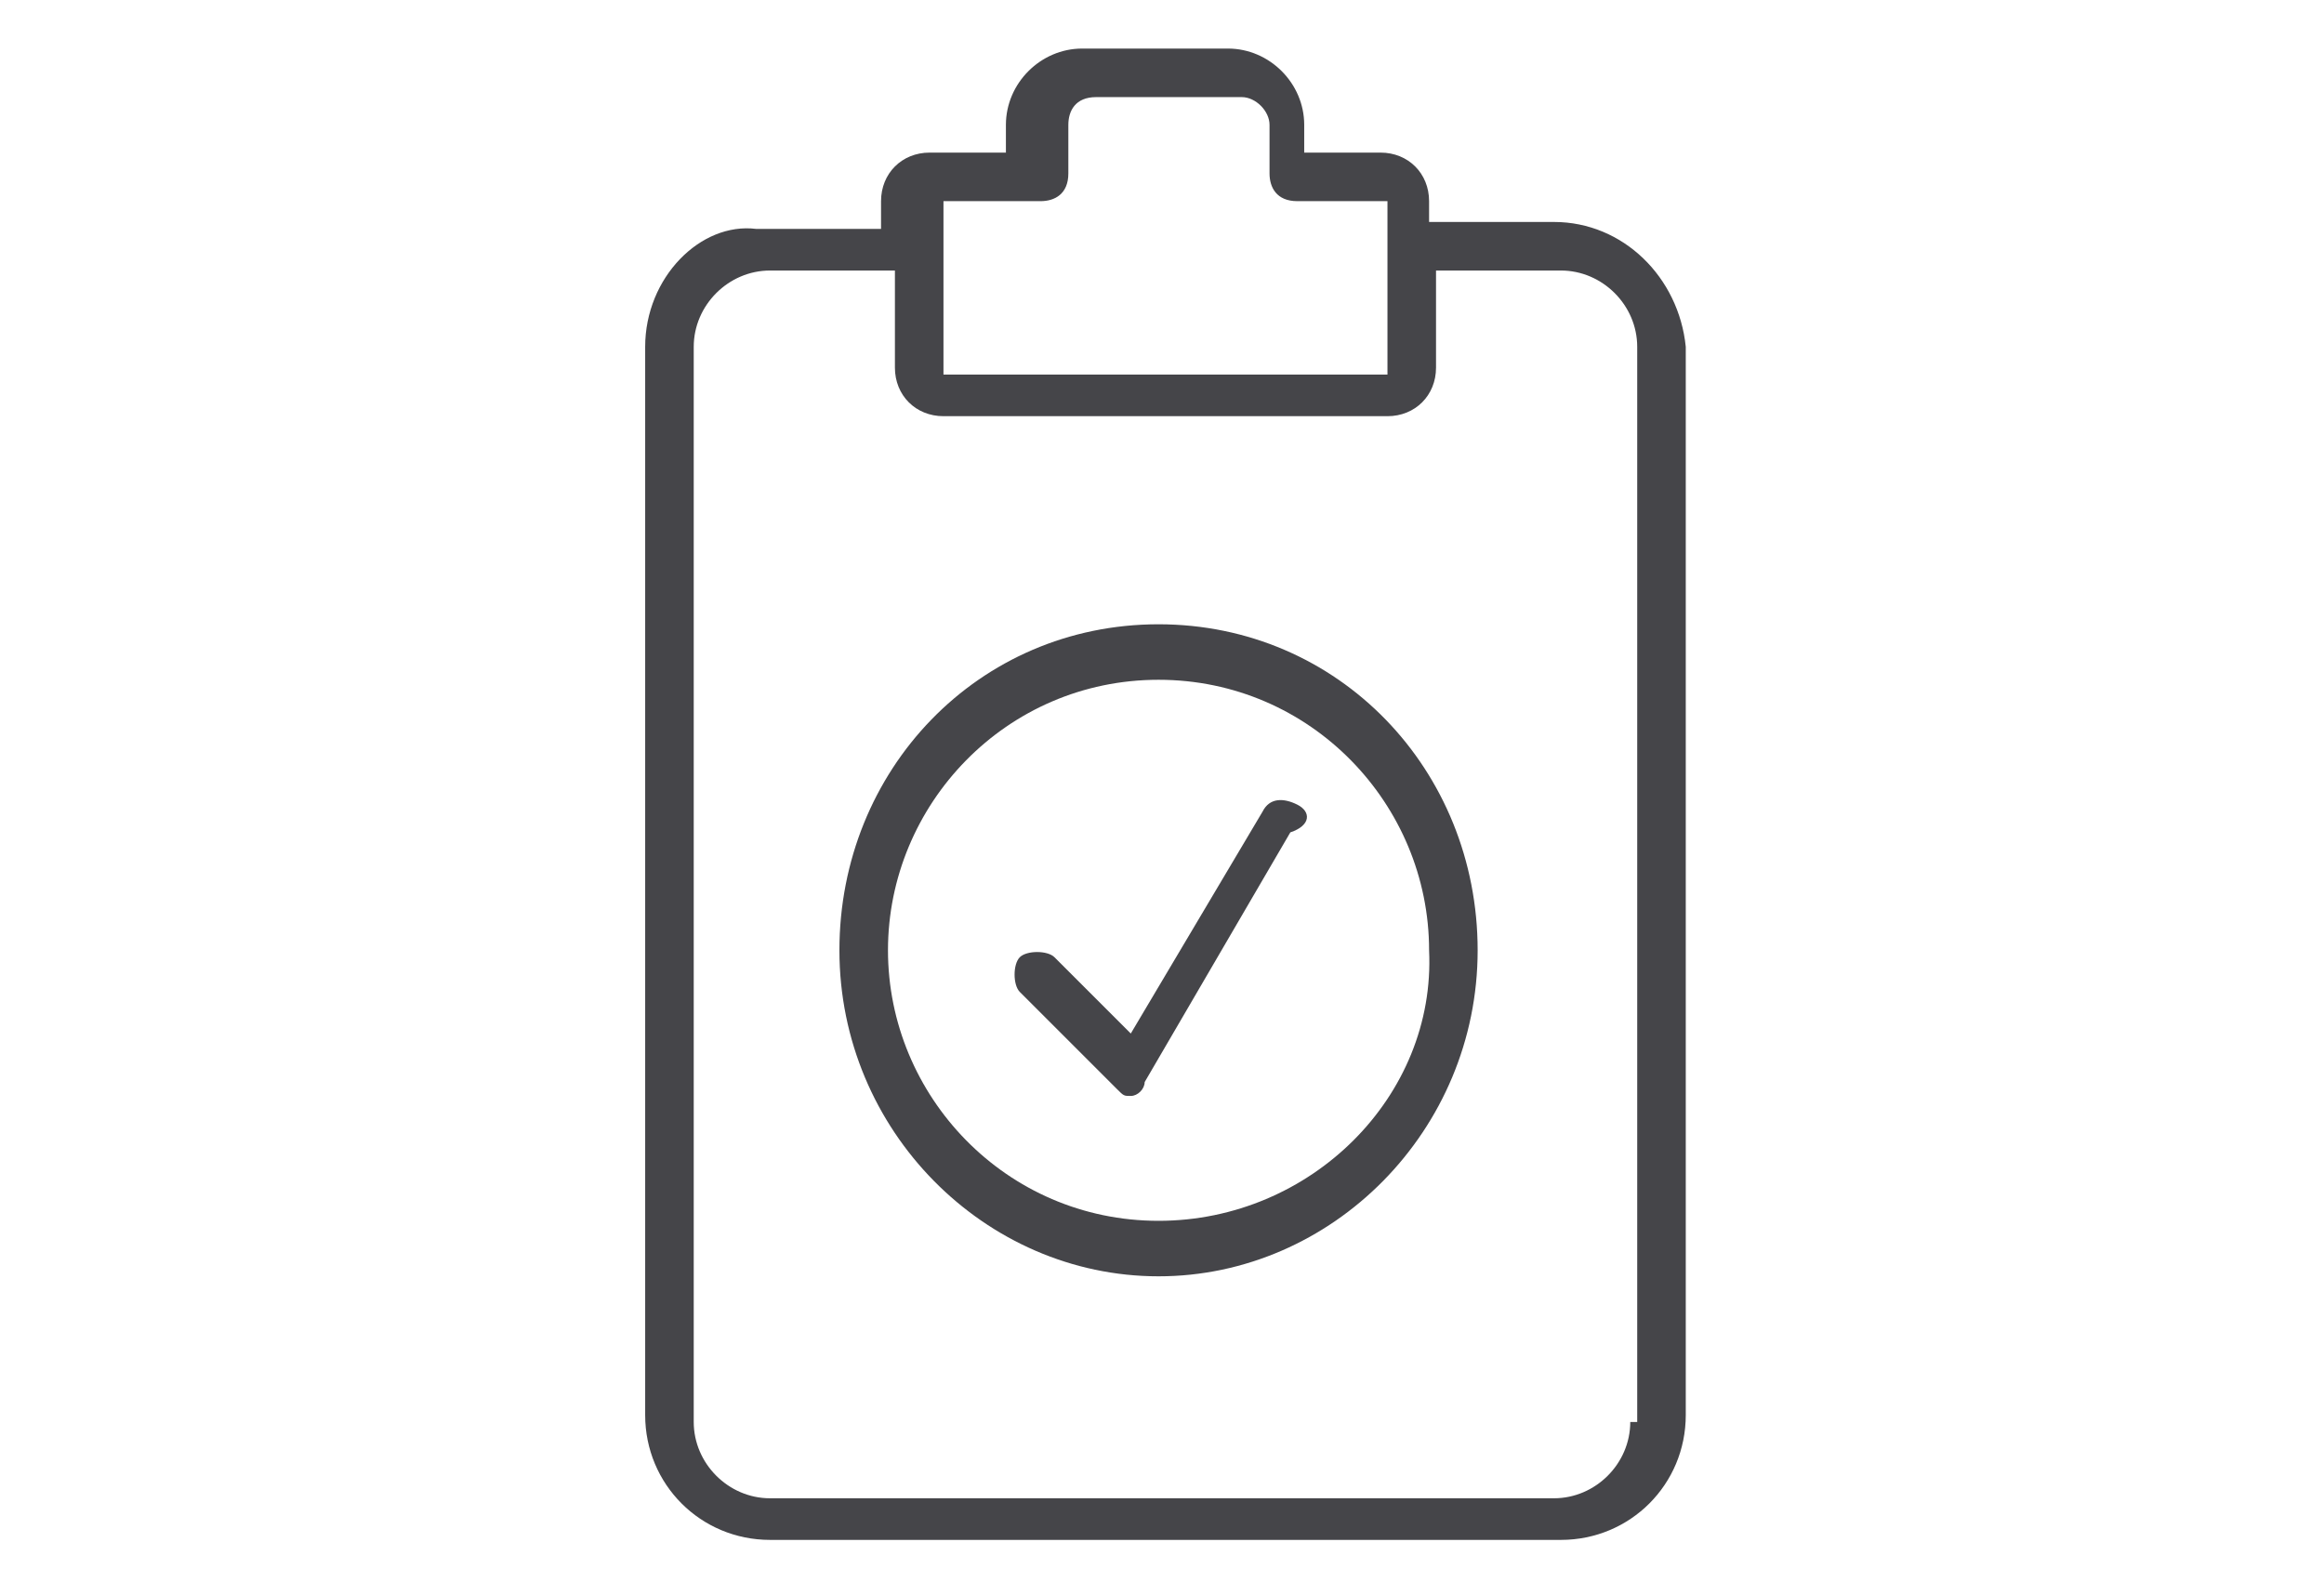 <?xml version="1.0" encoding="utf-8"?>
<!-- Generator: Adobe Illustrator 22.0.0, SVG Export Plug-In . SVG Version: 6.00 Build 0)  -->
<svg version="1.1" xmlns="http://www.w3.org/2000/svg" xmlns:xlink="http://www.w3.org/1999/xlink" x="0px" y="0px"
	 viewBox="0 0 33.5 23" style="enable-background:new 0 0 33.5 23;" xml:space="preserve">
<style type="text/css">
	.st0{opacity:0.3;}
	.st1{fill:#0078A5;}
	.st2{fill:#FFFFFF;}
	.st3{fill:#3393B7;}
	.st4{opacity:0.35;}
	.st5{fill:#F5F9FC;}
	.st6{opacity:0.2;}
	.st7{fill:#FFFFFF;stroke:#EFEFEF;stroke-width:2.225;stroke-miterlimit:10;}
	.st8{fill:#72C499;}
	.st9{fill:#15B9A9;}
	.st10{fill:url(#SVGID_1_);}
	.st11{fill:#454549;}
	.st12{fill:#1C1B1B;}
	.st13{fill:#FFFFFF;stroke:#EFEFEF;stroke-width:1.112;stroke-miterlimit:10;}
	.st14{fill:#FFFFFF;stroke:#EFEFEF;stroke-width:2.214;stroke-miterlimit:10;}
	.st15{fill:#C2C3C5;}
	.st16{fill:#FC6D6D;}
	.st17{fill:#12AD93;}
	.st18{fill:#FFC200;}
	.st19{fill:#FFFFFF;stroke:#EFEFEF;stroke-width:2;stroke-miterlimit:10;}
	.st20{fill:#FFFFFF;stroke:#EFEFEF;stroke-width:2.151;stroke-miterlimit:10;}
	.st21{fill:#D3D3D3;}
	.st22{fill:none;stroke:#0078A5;stroke-width:1.06;stroke-miterlimit:10;}
	.st23{fill:none;stroke:#D9DBDD;stroke-width:1.06;stroke-miterlimit:10;}
	.st24{fill:none;stroke:#0078A5;stroke-miterlimit:10;}
	.st25{opacity:0.75;}
	.st26{fill:none;stroke:#D9DBDD;stroke-miterlimit:10;}
	.st27{fill:none;stroke:#FFFFFF;stroke-width:2;stroke-linecap:round;stroke-linejoin:round;stroke-miterlimit:10;}
	.st28{fill:#F1F1F2;}
	.st29{fill:#D0D2D3;}
	.st30{fill:#EB008B;}
	.st31{opacity:0.36;}
	.st32{fill:url(#SVGID_2_);}
	.st33{opacity:0.4;}
	.st34{fill:url(#SVGID_3_);}
	.st35{fill:#FAEAEB;}
	.st36{fill:#505054;}
	.st37{fill:#565659;}
	.st38{fill:none;stroke:#FF4F4C;stroke-miterlimit:10;}
	.st39{fill:#E1F3F2;}
	.st40{fill:none;stroke:#00C1A6;stroke-miterlimit:10;}
	.st41{fill:#FBF4E3;}
	.st42{fill:none;stroke:#FFC200;stroke-miterlimit:10;}
	.st43{fill:url(#SVGID_4_);}
	.st44{fill:url(#SVGID_5_);}
	.st45{clip-path:url(#SVGID_7_);}
	.st46{clip-path:url(#SVGID_9_);}
	.st47{opacity:0.95;fill:#0078A5;}
	.st48{fill:#232323;}
	.st49{fill:#FF4F4C;}
	.st50{fill:#9D9EA5;}
	.st51{fill:#B2B5C0;}
	.st52{fill:url(#SVGID_10_);}
	.st53{fill:url(#SVGID_11_);}
	.st54{fill:url(#SVGID_12_);}
	.st55{fill:url(#SVGID_13_);}
	.st56{fill:#FFFFFF;stroke:#0078A5;stroke-miterlimit:10;}
	.st57{fill:#FCFCFC;stroke:#E2E2E2;stroke-miterlimit:10;}
	.st58{fill:#FFFFFF;stroke:#454549;stroke-miterlimit:10;}
	.st59{fill:#FCFCFC;}
	.st60{fill:none;stroke:#454549;stroke-miterlimit:10;}
	.st61{opacity:0.8;fill:#0078A5;}
	.st62{opacity:0.1;fill:#0078A5;}
	.st63{fill:#EFEFEF;}
	.st64{clip-path:url(#SVGID_15_);}
	.st65{fill:url(#SVGID_16_);}
	.st66{fill:url(#SVGID_17_);}
	.st67{fill:url(#SVGID_18_);}
	.st68{fill:url(#SVGID_19_);}
	.st69{fill:#FFFFFF;stroke:#F2F0F2;stroke-width:0.25;stroke-miterlimit:10;}
	.st70{fill:none;stroke:#0078A5;stroke-width:0.762;stroke-miterlimit:10;}
	.st71{clip-path:url(#SVGID_21_);}
	.st72{fill:url(#SVGID_22_);}
	.st73{fill:url(#SVGID_23_);}
	.st74{fill:url(#SVGID_24_);}
	.st75{fill:url(#SVGID_25_);}
	.st76{clip-path:url(#SVGID_27_);}
	.st77{fill:#0078A5;stroke:#FCFCFC;stroke-width:0.988;stroke-miterlimit:10;}
	.st78{clip-path:url(#SVGID_29_);}
	.st79{fill:#FFFFFF;stroke:#C2C3C5;stroke-width:0.25;stroke-miterlimit:10;}
	.st80{display:none;}
</style>
<g id="menu_1_">
</g>
<g id="modul">
</g>
<g id="select">
</g>
<g id="indiq">
</g>
<g id="Layer_4">
	<g id="Layer_782">
	</g>
	<g id="Layer_781">
	</g>
	<g id="Layer_780">
	</g>
	<g id="Layer_779">
	</g>
	<g id="Layer_778">
	</g>
	<g id="Layer_777">
	</g>
	<g id="Layer_776">
	</g>
	<g id="Layer_775">
	</g>
	<g id="Layer_774">
	</g>
	<g id="Layer_773">
	</g>
	<g id="Layer_772">
	</g>
	<g id="Layer_771">
	</g>
	<g id="Layer_770">
	</g>
	<g id="Layer_769">
	</g>
	<g id="Layer_768">
	</g>
	<g id="Layer_767">
	</g>
	<g id="Layer_766">
	</g>
	<g id="Layer_765">
	</g>
	<g id="Layer_764">
	</g>
	<g id="Layer_763">
	</g>
	<g id="Layer_762">
	</g>
	<g id="Layer_761">
	</g>
	<g id="Layer_760">
	</g>
	<g id="Layer_759">
	</g>
	<g id="Layer_758">
	</g>
	<g id="Layer_757">
	</g>
	<g id="Layer_756">
	</g>
	<g id="Layer_755">
	</g>
	<g id="Layer_754">
	</g>
	<g id="Layer_753">
	</g>
	<g id="Layer_752">
	</g>
	<g id="Layer_751">
	</g>
	<g id="Layer_750">
	</g>
	<g id="Layer_749">
	</g>
	<g id="Layer_748">
	</g>
	<g id="Layer_747">
	</g>
	<g id="Layer_746">
	</g>
	<g id="Layer_745">
	</g>
	<g id="Layer_744">
	</g>
	<g id="Layer_743">
	</g>
	<g id="Layer_742">
	</g>
	<g id="Layer_741">
	</g>
	<g id="Layer_740">
	</g>
	<g id="Layer_739">
	</g>
	<g id="Layer_738">
	</g>
	<g id="Layer_737">
	</g>
	<g id="Layer_736">
	</g>
	<g id="Layer_735">
	</g>
	<g id="Layer_734">
	</g>
	<g id="Layer_733">
	</g>
	<g id="Layer_732">
	</g>
	<g id="Layer_731">
	</g>
	<g id="Layer_730">
	</g>
	<g id="Layer_729">
	</g>
	<g id="Layer_728">
	</g>
	<g id="Layer_727">
	</g>
	<g id="Layer_726">
	</g>
	<g id="Layer_725">
	</g>
	<g id="Layer_724">
	</g>
	<g id="Layer_723">
	</g>
	<g id="Layer_722">
	</g>
	<g id="Layer_721">
	</g>
	<g id="Layer_720">
	</g>
	<g id="Layer_719">
	</g>
	<g id="Layer_718">
	</g>
	<g id="Layer_717">
	</g>
	<g id="Layer_716">
	</g>
	<g id="Layer_715">
	</g>
	<g id="Layer_714">
	</g>
	<g id="Layer_713">
	</g>
	<g id="Layer_712">
	</g>
	<g id="Layer_711">
	</g>
	<g id="Layer_710">
	</g>
	<g id="Layer_709">
	</g>
	<g id="Layer_708">
	</g>
	<g id="Layer_707">
	</g>
	<g id="Layer_706">
	</g>
	<g id="Layer_705">
	</g>
	<g id="Layer_704">
	</g>
	<g id="Layer_703">
	</g>
	<g id="Layer_702">
	</g>
	<g id="Layer_701">
	</g>
	<g id="Layer_700">
	</g>
	<g id="Layer_699">
	</g>
	<g id="Layer_698">
	</g>
	<g id="Layer_697">
	</g>
	<g id="Layer_696">
	</g>
	<g id="Layer_695">
	</g>
	<g id="Layer_694">
	</g>
	<g id="Layer_693">
	</g>
	<g id="Layer_692">
	</g>
	<g id="Layer_691">
	</g>
	<g id="Layer_690">
	</g>
	<g id="Layer_689">
	</g>
	<g id="Layer_688">
	</g>
	<g id="Layer_687">
	</g>
	<g id="Layer_686">
	</g>
	<g id="Layer_685">
	</g>
	<g id="Layer_684">
	</g>
	<g id="Layer_683">
	</g>
	<g id="Layer_682">
	</g>
	<g id="Layer_681">
	</g>
	<g id="Layer_680">
	</g>
	<g id="Layer_679">
	</g>
	<g id="Layer_678">
	</g>
	<g id="Layer_677">
	</g>
	<g id="Layer_676">
	</g>
	<g id="Layer_675">
	</g>
	<g id="Layer_674">
	</g>
	<g id="Layer_673">
	</g>
	<g id="Layer_672">
	</g>
	<g id="Layer_671">
	</g>
	<g id="Layer_670">
	</g>
	<g id="Layer_669">
	</g>
	<g id="Layer_668">
	</g>
	<g id="Layer_667">
	</g>
	<g id="Layer_666">
	</g>
	<g id="Layer_665">
	</g>
	<g id="Layer_664">
	</g>
	<g id="Layer_663">
	</g>
	<g id="Layer_662">
	</g>
	<g id="Layer_661">
	</g>
	<g id="Layer_660">
	</g>
	<g id="Layer_659">
	</g>
	<g id="Layer_658">
	</g>
	<g id="Layer_657">
	</g>
	<g id="Layer_656">
	</g>
	<g id="Layer_655">
	</g>
	<g id="Layer_654">
	</g>
	<g id="Layer_653">
	</g>
	<g id="Layer_652">
	</g>
	<g id="Layer_651">
	</g>
	<g id="Layer_650">
	</g>
	<g id="Layer_649">
	</g>
	<g id="Layer_648">
	</g>
	<g id="Layer_647">
	</g>
	<g id="Layer_646">
	</g>
	<g id="Layer_645">
	</g>
	<g id="Layer_644">
	</g>
	<g id="Layer_643">
	</g>
	<g id="Layer_642">
	</g>
	<g id="Layer_641">
	</g>
	<g id="Layer_640">
	</g>
	<g id="Layer_639">
	</g>
	<g id="Layer_638">
	</g>
	<g id="Layer_637">
	</g>
	<g id="Layer_636">
	</g>
	<g id="Layer_635">
	</g>
	<g id="Layer_634">
	</g>
	<g id="Layer_633">
	</g>
	<g id="Layer_632">
	</g>
	<g id="Layer_631">
	</g>
	<g id="Layer_630">
	</g>
	<g id="Layer_629">
	</g>
	<g id="Layer_628">
	</g>
	<g id="Layer_627">
	</g>
	<g id="Layer_626">
		<g id="Layer_313">
			<g id="Layer_315">
			</g>
			<g id="Layer_314">
			</g>
		</g>
	</g>
	<g id="Layer_625">
		<g id="Layer_2">
			<g id="Layer_469">
				<g id="Layer_312">
					<g id="Layer_158">
					</g>
				</g>
			</g>
			<g id="Layer_468">
				<g id="Layer_311">
					<g id="Layer_157">
					</g>
				</g>
			</g>
			<g id="Layer_467">
				<g id="Layer_310">
					<g id="Layer_156">
					</g>
				</g>
			</g>
			<g id="Layer_466">
				<g id="Layer_309">
					<g id="Layer_155">
					</g>
				</g>
			</g>
			<g id="Layer_465">
				<g id="Layer_308">
					<g id="Layer_154">
					</g>
				</g>
			</g>
			<g id="Layer_464">
				<g id="Layer_307">
					<g id="Layer_153">
					</g>
				</g>
			</g>
			<g id="Layer_463">
				<g id="Layer_306">
					<g id="Layer_152">
					</g>
				</g>
			</g>
			<g id="Layer_462">
				<g id="Layer_305">
					<g id="Layer_151">
					</g>
				</g>
			</g>
			<g id="Layer_461">
				<g id="Layer_304">
					<g id="Layer_150">
					</g>
				</g>
			</g>
			<g id="Layer_460">
				<g id="Layer_303">
					<g id="Layer_149">
					</g>
				</g>
			</g>
			<g id="Layer_459">
				<g id="Layer_302">
					<g id="Layer_148">
					</g>
				</g>
			</g>
			<g id="Layer_458">
				<g id="Layer_301">
					<g id="Layer_147">
					</g>
				</g>
			</g>
			<g id="Layer_457">
				<g id="Layer_300">
					<g id="Layer_146">
					</g>
				</g>
			</g>
			<g id="Layer_456">
				<g id="Layer_299">
					<g id="Layer_145">
					</g>
				</g>
			</g>
			<g id="Layer_455">
				<g id="Layer_298">
					<g id="Layer_144">
					</g>
				</g>
			</g>
			<g id="Layer_454">
				<g id="Layer_297">
					<g id="Layer_143">
					</g>
				</g>
			</g>
			<g id="Layer_453">
				<g id="Layer_296">
					<g id="Layer_142">
					</g>
				</g>
			</g>
			<g id="Layer_452">
				<g id="Layer_295">
					<g id="Layer_141">
					</g>
				</g>
			</g>
			<g id="Layer_451">
				<g id="Layer_294">
					<g id="Layer_140">
					</g>
				</g>
			</g>
			<g id="Layer_450">
				<g id="Layer_293">
					<g id="Layer_139">
					</g>
				</g>
			</g>
			<g id="Layer_449">
				<g id="Layer_292">
					<g id="Layer_138">
					</g>
				</g>
			</g>
			<g id="Layer_448">
				<g id="Layer_291">
					<g id="Layer_137">
					</g>
				</g>
			</g>
			<g id="Layer_447">
				<g id="Layer_290">
					<g id="Layer_136">
					</g>
				</g>
			</g>
			<g id="Layer_446">
				<g id="Layer_289">
					<g id="Layer_135">
					</g>
				</g>
			</g>
			<g id="Layer_445">
				<g id="Layer_288">
					<g id="Layer_134">
					</g>
				</g>
			</g>
			<g id="Layer_444">
				<g id="Layer_287">
					<g id="Layer_133">
					</g>
				</g>
			</g>
			<g id="Layer_443">
				<g id="Layer_286">
					<g id="Layer_132">
					</g>
				</g>
			</g>
			<g id="Layer_442">
				<g id="Layer_285">
					<g id="Layer_131">
					</g>
				</g>
			</g>
			<g id="Layer_441">
				<g id="Layer_284">
					<g id="Layer_130">
					</g>
				</g>
			</g>
			<g id="Layer_440">
				<g id="Layer_283">
					<g id="Layer_129">
					</g>
				</g>
			</g>
			<g id="Layer_439">
				<g id="Layer_282">
					<g id="Layer_128">
					</g>
				</g>
			</g>
			<g id="Layer_438">
				<g id="Layer_281">
					<g id="Layer_127">
					</g>
				</g>
			</g>
			<g id="Layer_437">
				<g id="Layer_280">
					<g id="Layer_126">
					</g>
				</g>
			</g>
			<g id="Layer_436">
				<g id="Layer_279">
					<g id="Layer_125">
					</g>
				</g>
			</g>
			<g id="Layer_435">
				<g id="Layer_278">
					<g id="Layer_124">
					</g>
				</g>
			</g>
			<g id="Layer_434">
				<g id="Layer_277">
					<g id="Layer_123">
					</g>
				</g>
			</g>
			<g id="Layer_433">
				<g id="Layer_276">
					<g id="Layer_122">
					</g>
				</g>
			</g>
			<g id="Layer_432">
				<g id="Layer_275">
					<g id="Layer_121">
					</g>
				</g>
			</g>
			<g id="Layer_431">
				<g id="Layer_274">
					<g id="Layer_120">
					</g>
				</g>
			</g>
			<g id="Layer_430">
				<g id="Layer_273">
					<g id="Layer_119">
					</g>
				</g>
			</g>
			<g id="Layer_429">
				<g id="Layer_272">
					<g id="Layer_118">
					</g>
				</g>
			</g>
			<g id="Layer_428">
				<g id="Layer_271">
					<g id="Layer_117">
					</g>
				</g>
			</g>
			<g id="Layer_427">
				<g id="Layer_270">
					<g id="Layer_116">
					</g>
				</g>
			</g>
			<g id="Layer_426">
				<g id="Layer_269">
					<g id="Layer_115">
					</g>
				</g>
			</g>
			<g id="Layer_425">
				<g id="Layer_268">
					<g id="Layer_114">
					</g>
				</g>
			</g>
			<g id="Layer_424">
				<g id="Layer_267">
					<g id="Layer_113">
					</g>
				</g>
			</g>
			<g id="Layer_423">
				<g id="Layer_266">
					<g id="Layer_112">
					</g>
				</g>
			</g>
			<g id="Layer_422">
				<g id="Layer_265">
					<g id="Layer_111">
					</g>
				</g>
			</g>
			<g id="Layer_421">
				<g id="Layer_264">
					<g id="Layer_110">
					</g>
				</g>
			</g>
			<g id="Layer_420">
				<g id="Layer_263">
					<g id="Layer_109">
					</g>
				</g>
			</g>
			<g id="Layer_419">
				<g id="Layer_262">
					<g id="Layer_108">
					</g>
				</g>
			</g>
			<g id="Layer_418">
				<g id="Layer_261">
					<g id="Layer_107">
					</g>
				</g>
			</g>
			<g id="Layer_417">
				<g id="Layer_260">
					<g id="Layer_106">
					</g>
				</g>
			</g>
			<g id="Layer_416">
				<g id="Layer_259">
					<g id="Layer_105">
					</g>
				</g>
			</g>
			<g id="Layer_415">
				<g id="Layer_258">
					<g id="Layer_104">
					</g>
				</g>
			</g>
			<g id="Layer_414">
				<g id="Layer_257">
					<g id="Layer_103">
					</g>
				</g>
			</g>
			<g id="Layer_413">
				<g id="Layer_256">
					<g id="Layer_102">
					</g>
				</g>
			</g>
			<g id="Layer_412">
				<g id="Layer_255">
					<g id="Layer_101">
					</g>
				</g>
			</g>
			<g id="Layer_411">
				<g id="Layer_254">
					<g id="Layer_100">
					</g>
				</g>
			</g>
			<g id="Layer_410">
				<g id="Layer_253">
					<g id="Layer_99">
					</g>
				</g>
			</g>
			<g id="Layer_409">
				<g id="Layer_252">
					<g id="Layer_98">
					</g>
				</g>
			</g>
			<g id="Layer_408">
				<g id="Layer_251">
					<g id="Layer_97">
					</g>
				</g>
			</g>
			<g id="Layer_407">
				<g id="Layer_250">
					<g id="Layer_96">
					</g>
				</g>
			</g>
			<g id="Layer_406">
				<g id="Layer_249">
					<g id="Layer_95">
					</g>
				</g>
			</g>
			<g id="Layer_405">
				<g id="Layer_248">
					<g id="Layer_94">
					</g>
				</g>
			</g>
			<g id="Layer_404">
				<g id="Layer_470">
					<g id="Layer_247">
						<g id="Layer_93">
						</g>
					</g>
				</g>
			</g>
			<g id="Layer_403">
				<g id="Layer_246">
					<g id="Layer_92">
					</g>
				</g>
			</g>
			<g id="Layer_402">
				<g id="Layer_245">
					<g id="Layer_91">
					</g>
				</g>
			</g>
			<g id="Layer_401">
				<g id="Layer_244">
					<g id="Layer_90">
					</g>
				</g>
			</g>
			<g id="Layer_400">
				<g id="Layer_243">
					<g id="Layer_89">
					</g>
				</g>
			</g>
			<g id="Layer_399">
				<g id="Layer_242">
					<g id="Layer_88">
					</g>
				</g>
			</g>
			<g id="Layer_398">
				<g id="Layer_241">
					<g id="Layer_87">
					</g>
				</g>
			</g>
			<g id="Layer_397">
				<g id="Layer_240">
					<g id="Layer_86">
					</g>
				</g>
			</g>
			<g id="Layer_396">
				<g id="Layer_239">
					<g id="Layer_85">
					</g>
				</g>
			</g>
			<g id="Layer_395">
				<g id="Layer_238">
					<g id="Layer_84">
					</g>
				</g>
			</g>
			<g id="Layer_394">
				<g id="Layer_237">
					<g id="Layer_83">
					</g>
				</g>
			</g>
			<g id="Layer_393">
				<g id="Layer_236">
					<g id="Layer_82">
					</g>
				</g>
			</g>
			<g id="Layer_392">
				<g id="Layer_235">
					<g id="Layer_81">
					</g>
				</g>
			</g>
			<g id="Layer_391">
				<g id="Layer_234">
					<g id="Layer_80">
					</g>
				</g>
			</g>
			<g id="Layer_390">
				<g id="Layer_233">
					<g id="Layer_79">
					</g>
				</g>
			</g>
			<g id="Layer_389">
				<g id="Layer_232">
					<g id="Layer_78">
					</g>
				</g>
			</g>
			<g id="Layer_388">
				<g id="Layer_231">
					<g id="Layer_77">
					</g>
				</g>
			</g>
			<g id="Layer_387">
				<g id="Layer_230">
					<g id="Layer_76">
					</g>
				</g>
			</g>
			<g id="Layer_386">
				<g id="Layer_229">
					<g id="Layer_75">
					</g>
				</g>
			</g>
			<g id="Layer_385">
				<g id="Layer_228">
					<g id="Layer_74">
					</g>
				</g>
			</g>
			<g id="Layer_384">
				<g id="Layer_227">
					<g id="Layer_73">
					</g>
				</g>
			</g>
			<g id="Layer_383">
				<g id="Layer_226">
					<g id="Layer_72">
					</g>
				</g>
			</g>
			<g id="Layer_382">
				<g id="Layer_225">
					<g id="Layer_71">
					</g>
				</g>
			</g>
			<g id="Layer_381">
				<g id="Layer_224">
					<g id="Layer_70">
					</g>
				</g>
			</g>
			<g id="Layer_380">
				<g id="Layer_223">
					<g id="Layer_69">
					</g>
				</g>
			</g>
			<g id="Layer_379">
				<g id="Layer_222">
					<g id="Layer_68">
					</g>
				</g>
			</g>
			<g id="Layer_378">
				<g id="Layer_221">
					<g id="Layer_67">
					</g>
				</g>
			</g>
			<g id="Layer_377">
				<g id="Layer_220">
					<g id="Layer_66">
					</g>
				</g>
			</g>
			<g id="Layer_376">
				<g id="Layer_219">
					<g id="Layer_65">
					</g>
				</g>
			</g>
			<g id="Layer_375">
				<g id="Layer_218">
					<g id="Layer_64">
					</g>
				</g>
			</g>
			<g id="Layer_374">
				<g id="Layer_217">
					<g id="Layer_63">
					</g>
				</g>
			</g>
			<g id="Layer_373">
				<g id="Layer_216">
					<g id="Layer_62">
					</g>
				</g>
			</g>
			<g id="Layer_372">
				<g id="Layer_215">
					<g id="Layer_61">
					</g>
				</g>
			</g>
			<g id="Layer_371">
				<g id="Layer_214">
					<g id="Layer_60">
					</g>
				</g>
			</g>
			<g id="Layer_370">
				<g id="Layer_213">
					<g id="Layer_59">
					</g>
				</g>
			</g>
			<g id="Layer_369">
				<g id="Layer_212">
					<g id="Layer_58">
					</g>
				</g>
			</g>
			<g id="Layer_368">
				<g id="Layer_211">
					<g id="Layer_57">
					</g>
				</g>
			</g>
			<g id="Layer_367">
				<g id="Layer_210">
					<g id="Layer_56">
					</g>
				</g>
			</g>
			<g id="Layer_366">
				<g id="Layer_209">
					<g id="Layer_55">
					</g>
				</g>
			</g>
			<g id="Layer_365">
				<g id="Layer_208">
					<g id="Layer_54">
					</g>
				</g>
			</g>
			<g id="Layer_364">
				<g id="Layer_207">
					<g id="Layer_53">
					</g>
				</g>
			</g>
			<g id="Layer_363">
				<g id="Layer_206">
					<g id="Layer_52">
					</g>
				</g>
			</g>
			<g id="Layer_787">
			</g>
			<g id="Layer_362">
				<g id="Layer_205">
					<g id="Layer_51">
					</g>
				</g>
			</g>
			<g id="Layer_361">
				<g id="Layer_204">
					<g id="Layer_50">
					</g>
				</g>
			</g>
			<g id="Layer_360">
				<g id="Layer_203">
					<g id="Layer_49">
					</g>
				</g>
			</g>
			<g id="Layer_359">
				<g id="Layer_202">
					<g id="Layer_48">
					</g>
				</g>
			</g>
			<g id="Layer_358">
				<g id="Layer_201">
					<g id="Layer_47">
					</g>
				</g>
			</g>
			<g id="Layer_357">
				<g id="Layer_200">
					<g id="Layer_46">
					</g>
				</g>
			</g>
			<g id="Layer_356">
				<g id="Layer_199">
					<g id="Layer_45">
					</g>
				</g>
			</g>
			<g id="Layer_355">
				<g id="Layer_198">
					<g id="Layer_44">
					</g>
				</g>
			</g>
			<g id="Layer_354">
				<g id="Layer_197">
					<g id="Layer_43">
					</g>
				</g>
			</g>
			<g id="Layer_353">
				<g id="Layer_196">
					<g id="Layer_42">
					</g>
				</g>
			</g>
			<g id="Layer_352">
				<g id="Layer_195">
					<g id="Layer_41">
					</g>
				</g>
			</g>
			<g id="Layer_351">
				<g id="Layer_194">
					<g id="Layer_40">
					</g>
				</g>
			</g>
			<g id="Layer_350">
				<g id="Layer_193">
					<g id="Layer_39">
					</g>
				</g>
			</g>
			<g id="Layer_349">
				<g id="Layer_192">
					<g id="Layer_38">
					</g>
				</g>
			</g>
			<g id="Layer_348">
				<g id="Layer_191">
					<g id="Layer_37">
					</g>
				</g>
			</g>
			<g id="Layer_347">
				<g id="Layer_190">
					<g id="Layer_36">
					</g>
				</g>
			</g>
			<g id="Layer_346">
				<g id="Layer_189">
					<g id="Layer_35">
					</g>
				</g>
			</g>
			<g id="Layer_345">
				<g id="Layer_188">
					<g id="Layer_34">
					</g>
				</g>
			</g>
			<g id="Layer_344">
				<g id="Layer_187">
					<g id="Layer_33">
					</g>
				</g>
			</g>
			<g id="Layer_343">
				<g id="Layer_186">
					<g id="Layer_32">
					</g>
				</g>
			</g>
			<g id="Layer_342">
				<g id="Layer_185">
					<g id="Layer_31">
					</g>
				</g>
			</g>
			<g id="Layer_341">
				<g id="Layer_184">
					<g id="Layer_30">
					</g>
				</g>
			</g>
			<g id="Layer_340">
				<g id="Layer_183">
					<g id="Layer_29">
					</g>
				</g>
			</g>
			<g id="Layer_339">
				<g id="Layer_182">
					<g id="Layer_28">
					</g>
				</g>
			</g>
			<g id="Layer_338">
				<g id="Layer_181">
					<g id="Layer_27">
					</g>
				</g>
			</g>
			<g id="Layer_337">
				<g id="Layer_180">
					<g id="Layer_26">
					</g>
				</g>
			</g>
			<g id="Layer_336">
				<g id="Layer_179">
					<g id="Layer_25">
					</g>
				</g>
			</g>
			<g id="Layer_335">
				<g id="Layer_178">
					<g id="Layer_24">
					</g>
				</g>
			</g>
			<g id="Layer_334">
				<g id="Layer_177">
					<g id="Layer_23">
					</g>
				</g>
			</g>
			<g id="Layer_333">
				<g id="Layer_176">
					<g id="Layer_22">
					</g>
				</g>
			</g>
			<g id="Layer_332">
				<g id="Layer_175">
					<g id="Layer_21">
					</g>
				</g>
			</g>
			<g id="Layer_331">
				<g id="Layer_174">
					<g id="Layer_20">
					</g>
				</g>
			</g>
			<g id="Layer_327">
				<g id="Layer_170">
					<g id="Layer_16">
					</g>
				</g>
			</g>
			<g id="Layer_326">
				<g id="Layer_169">
					<g id="Layer_15">
					</g>
				</g>
			</g>
			<g id="Layer_325">
				<g id="Layer_168">
					<g id="Layer_14">
					</g>
				</g>
			</g>
			<g id="Layer_324">
				<g id="Layer_167">
					<g id="Layer_13">
					</g>
				</g>
			</g>
			<g id="Layer_323">
				<g id="Layer_166">
					<g id="Layer_12">
					</g>
				</g>
			</g>
			<g id="Layer_322">
				<g id="Layer_165">
					<g id="Layer_11">
					</g>
				</g>
			</g>
			<g id="Layer_321">
				<g id="Layer_164">
					<g id="Layer_10">
					</g>
				</g>
			</g>
			<g id="Layer_320">
				<g id="Layer_163">
					<g id="Layer_9">
					</g>
				</g>
			</g>
			<g id="Layer_319">
				<g id="Layer_162">
					<g id="Layer_8">
					</g>
				</g>
			</g>
			<g id="Layer_318">
				<g id="Layer_161">
					<g id="Layer_7">
					</g>
				</g>
			</g>
			<g id="Layer_317">
				<g id="Layer_160">
					<g id="Layer_6">
					</g>
				</g>
			</g>
			<g id="Layer_316">
				<g id="Layer_159">
					<g id="Layer_5">
					</g>
				</g>
			</g>
		</g>
	</g>
	<g id="Layer_624">
	</g>
	<g id="Layer_623">
	</g>
	<g id="Layer_622">
	</g>
	<g id="Layer_621">
	</g>
	<g id="Layer_620">
	</g>
	<g id="Layer_619">
	</g>
	<g id="Layer_618">
	</g>
	<g id="Layer_617">
	</g>
	<g id="Layer_616">
	</g>
	<g id="Layer_615">
	</g>
	<g id="Layer_614">
	</g>
	<g id="Layer_613">
	</g>
	<g id="Layer_612">
	</g>
	<g id="Layer_611">
	</g>
	<g id="Layer_610">
	</g>
	<g id="Layer_609">
	</g>
	<g id="Layer_608">
	</g>
	<g id="Layer_607">
	</g>
	<g id="Layer_606">
	</g>
	<g id="Layer_605">
	</g>
	<g id="Layer_604">
	</g>
	<g id="Layer_603">
	</g>
	<g id="Layer_602">
	</g>
	<g id="Layer_601">
	</g>
	<g id="Layer_600">
	</g>
	<g id="Layer_599">
	</g>
	<g id="Layer_598">
	</g>
	<g id="Layer_597">
	</g>
	<g id="Layer_596">
	</g>
	<g id="Layer_595">
	</g>
	<g id="Layer_594">
	</g>
	<g id="Layer_593">
	</g>
	<g id="Layer_592">
	</g>
	<g id="Layer_591">
	</g>
	<g id="Layer_590">
	</g>
	<g id="Layer_589">
	</g>
	<g id="Layer_588">
	</g>
	<g id="Layer_587">
	</g>
	<g id="Layer_586">
	</g>
	<g id="Layer_585">
	</g>
	<g id="Layer_584">
		<g id="Layer_1">
		</g>
		<g id="Layer_796">
		</g>
	</g>
	<g id="LOGO1">
	</g>
	<g id="Layer_582">
	</g>
	<g id="Layer_581">
	</g>
	<g id="Layer_580">
	</g>
	<g id="Layer_579">
	</g>
	<g id="Layer_578">
	</g>
	<g id="Layer_577">
	</g>
	<g id="Layer_576">
	</g>
	<g id="Layer_575">
	</g>
	<g id="Layer_574">
	</g>
	<g id="Layer_573">
	</g>
	<g id="Layer_572">
	</g>
	<g id="Layer_571">
	</g>
	<g id="Layer_570">
	</g>
	<g id="Layer_569">
	</g>
	<g id="Layer_568">
	</g>
	<g id="Layer_567">
	</g>
	<g id="Layer_566">
	</g>
	<g id="Layer_565">
	</g>
	<g id="Layer_564">
	</g>
	<g id="Layer_563">
	</g>
	<g id="Layer_562">
	</g>
	<g id="Layer_561">
	</g>
	<g id="Layer_560">
	</g>
	<g id="Layer_559">
	</g>
	<g id="Layer_558">
	</g>
	<g id="Layer_557">
	</g>
	<g id="Layer_556">
	</g>
	<g id="Layer_555">
	</g>
	<g id="Layer_554">
	</g>
	<g id="Layer_553">
	</g>
	<g id="Layer_552">
	</g>
	<g id="Layer_551">
	</g>
	<g id="Layer_550">
	</g>
	<g id="Layer_549">
	</g>
	<g id="Layer_548">
	</g>
	<g id="Layer_547">
	</g>
	<g id="Layer_546">
	</g>
	<g id="Layer_545">
	</g>
	<g id="Layer_544">
	</g>
	<g id="Layer_543">
	</g>
	<g id="Layer_542">
	</g>
	<g id="Layer_541">
	</g>
	<g id="Layer_540">
	</g>
	<g id="Layer_539">
		<g transform="translate(1 1)">
			<g>
				<g>
					<g>
						<path class="st11" d="M21.4,2.2h-1.8V1.9c0-0.4-0.3-0.7-0.7-0.7h-1.1V0.8c0-0.6-0.5-1.1-1.1-1.1h-2.1c-0.6,0-1.1,0.5-1.1,1.1
							v0.4h-1.1c-0.4,0-0.7,0.3-0.7,0.7v0.4h-1.8C9.1,2.2,8.3,3,8.3,4v15.4c0,1,0.8,1.8,1.8,1.8h11.4c1,0,1.8-0.8,1.8-1.8V4
							C23.2,3,22.4,2.2,21.4,2.2z M12.5,1.9H14c0.2,0,0.4-0.1,0.4-0.4V0.8c0-0.2,0.1-0.4,0.4-0.4h2.1c0.2,0,0.4,0.2,0.4,0.4v0.7
							c0,0.2,0.1,0.4,0.4,0.4H19v0.7v1.8h-6.4V2.6V1.9z M22.5,19.5c0,0.6-0.5,1.1-1.1,1.1H10.1c-0.6,0-1.1-0.5-1.1-1.1V4
							c0-0.6,0.5-1.1,1.1-1.1h1.8v1.4c0,0.4,0.3,0.7,0.7,0.7H19c0.4,0,0.7-0.3,0.7-0.7V2.9h1.8c0.6,0,1.1,0.5,1.1,1.1V19.5z"/>
						<path class="st11" d="M15.7,8c-2.6,0-4.6,2.1-4.6,4.7s2.1,4.7,4.6,4.7s4.6-2.1,4.6-4.7S18.3,8,15.7,8z M15.7,16.6
							c-2.2,0-3.9-1.8-3.9-3.9s1.7-3.9,3.9-3.9s3.9,1.8,3.9,3.9C19.7,14.8,17.9,16.6,15.7,16.6z"/>
						<path class="st11" d="M17.7,10.6c-0.2-0.1-0.4-0.1-0.5,0.1l-1.9,3.2l-1.1-1.1c-0.1-0.1-0.4-0.1-0.5,0c-0.1,0.1-0.1,0.4,0,0.5
							l1.4,1.4c0.1,0.1,0.1,0.1,0.2,0.1c0,0,0,0,0,0c0.1,0,0.2-0.1,0.2-0.2l2.1-3.6C17.9,10.9,17.9,10.7,17.7,10.6z"/>
					</g>
				</g>
			</g>
		</g>
	</g>
	<g id="Layer_538">
	</g>
	<g id="Layer_537">
	</g>
	<g id="Layer_535">
	</g>
	<g id="Layer_534">
	</g>
	<g id="Layer_533">
	</g>
	<g id="Layer_532">
	</g>
	<g id="Layer_531">
	</g>
	<g id="Layer_530">
	</g>
	<g id="Layer_529">
	</g>
	<g id="Layer_528">
	</g>
	<g id="Layer_527">
	</g>
	<g id="Layer_526">
	</g>
	<g id="Layer_525">
	</g>
	<g id="Layer_524">
	</g>
	<g id="Layer_523">
	</g>
	<g id="Layer_522">
	</g>
	<g id="Layer_521">
	</g>
	<g id="Layer_520">
	</g>
	<g id="Layer_519">
	</g>
	<g id="Layer_518">
	</g>
	<g id="Layer_517">
	</g>
	<g id="Layer_516">
	</g>
	<g id="Layer_515">
	</g>
	<g id="Layer_514">
	</g>
	<g id="Layer_513">
	</g>
	<g id="Layer_512">
	</g>
	<g id="Layer_511">
	</g>
	<g id="Layer_510">
	</g>
	<g id="Layer_509">
	</g>
	<g id="Layer_507">
	</g>
	<g id="Layer_506">
	</g>
	<g id="Layer_505">
	</g>
	<g id="Layer_504">
	</g>
	<g id="Layer_503">
	</g>
	<g id="Layer_502">
	</g>
	<g id="Layer_501">
	</g>
	<g id="Layer_500">
	</g>
	<g id="Layer_499">
	</g>
	<g id="Layer_498">
	</g>
	<g id="Layer_497">
	</g>
	<g id="Layer_496">
	</g>
	<g id="Layer_495">
	</g>
	<g id="Layer_494">
	</g>
	<g id="Layer_493">
	</g>
	<g id="Layer_492">
	</g>
	<g id="Layer_491">
	</g>
	<g id="Layer_490">
	</g>
	<g id="Layer_489">
	</g>
	<g id="Layer_488">
	</g>
	<g id="Layer_487">
	</g>
	<g id="Layer_486">
	</g>
	<g id="Layer_485">
	</g>
	<g id="Layer_484">
	</g>
	<g id="Layer_483">
	</g>
	<g id="Layer_482">
	</g>
	<g id="Layer_481">
	</g>
	<g id="Layer_480">
	</g>
	<g id="Layer_479">
	</g>
	<g id="Layer_478">
	</g>
	<g id="Layer_477">
	</g>
	<g id="Layer_476">
	</g>
	<g id="Layer_475">
	</g>
	<g id="Layer_474">
	</g>
	<g id="Layer_473">
	</g>
	<g id="Layer_472">
	</g>
	<g id="Layer_471">
	</g>
	<g id="Layer_536">
	</g>
	<g id="Layer_508">
	</g>
</g>
<g id="base_menu">
</g>
<g id="base_blank">
</g>
<g id="selet">
</g>
<g id="detect">
</g>
<g id="Layer_784">
</g>
<g id="Layer_785">
</g>
<g id="Layer_786">
</g>
<g id="Layer_788">
</g>
<g id="Layer_789">
</g>
<g id="Layer_790">
</g>
<g id="Layer_791">
</g>
<g id="Layer_803">
</g>
<g id="Layer_792">
</g>
<g id="Layer_793">
</g>
<g id="Layer_794">
</g>
<g id="menu">
</g>
<g id="header">
</g>
<g id="Layer_795">
</g>
<g id="head">
</g>
<g id="logo">
</g>
<g id="foto">
</g>
<g id="Texto">
</g>
<g id="icon">
</g>
<g id="cuerpo">
</g>
<g id="icon1">
</g>
<g id="iconos">
</g>
<g id="texto2">
</g>
<g id="perfil">
</g>
<g id="text">
</g>
<g id="icon_perf">
</g>
<g id="yo">
</g>
<g id="foto_grand">
</g>
<g id="base_tuerc">
</g>
<g id="icon_tuerca_1_">
</g>
<g id="Paginador">
</g>
<g id="selet_1_">
</g>
<g id="Text_paginac">
</g>
<g id="GRILLA" class="st80">
</g>
</svg>
